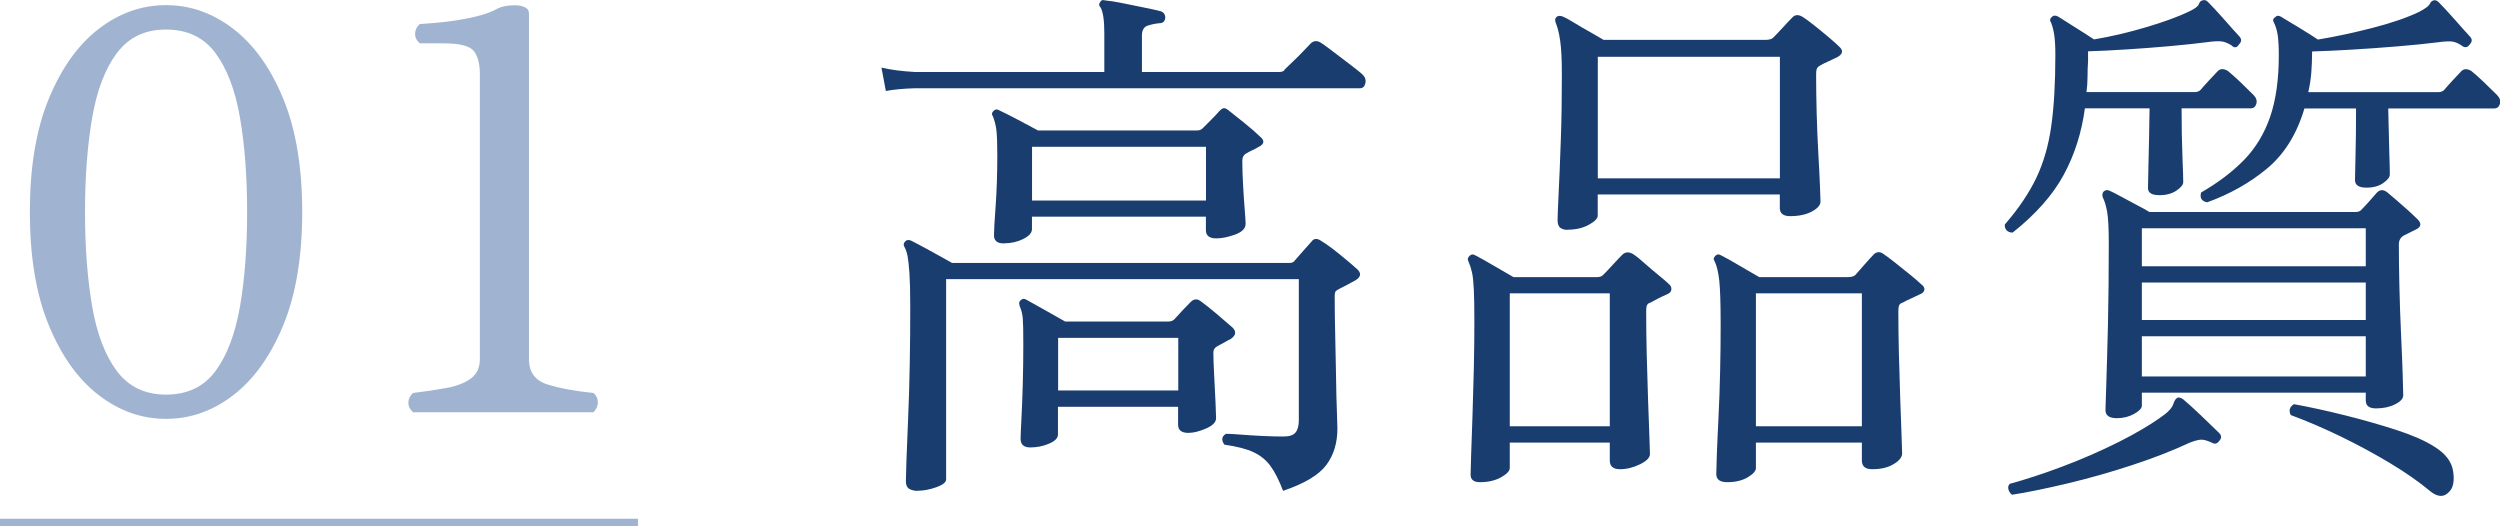 <?xml version="1.0" encoding="UTF-8"?><svg id="_レイヤー_2" xmlns="http://www.w3.org/2000/svg" viewBox="0 0 331.72 69.83"><defs><style>.cls-1{fill:#a0b4d2;}.cls-2{fill:#1a3d70;}</style></defs><g id="design"><rect class="cls-1" y="68.83" width="84.65" height="1"/><path class="cls-1" d="m22.03,55.58c-3.22,0-6.2-1.05-8.93-3.15-2.73-2.1-4.94-5.18-6.62-9.26-1.68-4.07-2.52-9.08-2.52-15.04s.84-10.96,2.52-15.04c1.68-4.07,3.89-7.16,6.62-9.26,2.73-2.1,5.71-3.15,8.93-3.15s6.19,1.05,8.93,3.15c2.73,2.1,4.94,5.18,6.62,9.26,1.68,4.07,2.52,9.09,2.52,15.04s-.84,10.96-2.52,15.04c-1.68,4.07-3.89,7.16-6.62,9.26-2.73,2.1-5.71,3.15-8.93,3.15Zm0-3.22c2.83,0,5.01-1.04,6.55-3.11,1.54-2.07,2.62-4.93,3.26-8.56.63-3.63.95-7.82.95-12.55s-.32-8.91-.95-12.55c-.63-3.63-1.72-6.49-3.26-8.56-1.54-2.07-3.72-3.11-6.55-3.11s-4.95,1.04-6.51,3.11c-1.56,2.07-2.66,4.94-3.29,8.6-.63,3.66-.95,7.83-.95,12.51s.32,8.85.95,12.51c.63,3.66,1.73,6.52,3.29,8.6,1.56,2.07,3.73,3.11,6.51,3.11Z"/><path class="cls-1" d="m54.81,54.7c-.44-.39-.65-.83-.62-1.32.02-.49.23-.9.62-1.24,1.61-.19,3.08-.41,4.43-.66,1.34-.24,2.41-.66,3.22-1.24.8-.59,1.21-1.44,1.21-2.56V9.84c0-1.37-.27-2.39-.8-3.07-.54-.68-1.88-1.02-4.02-1.02h-3.15c-.44-.39-.65-.83-.62-1.32.02-.49.23-.9.62-1.24.93-.05,2.05-.15,3.37-.29,1.32-.15,2.61-.37,3.88-.66,1.27-.29,2.29-.66,3.07-1.1.54-.29,1.32-.44,2.34-.44.49,0,.91.09,1.28.26.37.17.55.45.55.84v45.88c0,1.71.82,2.82,2.45,3.33,1.63.51,3.67.89,6.11,1.13.39.34.58.76.58,1.24s-.2.93-.58,1.32h-23.93Z"/><path class="cls-2" d="m117.54,12.07l-.58-3.1c1.2.29,2.67.48,4.4.58h25.17v-5.18c0-1.68-.17-2.81-.5-3.38-.24-.24-.24-.5,0-.79.1-.19.31-.24.65-.14.58.05,1.33.17,2.27.36.94.19,1.89.38,2.85.58.96.19,1.71.36,2.24.5.38.14.58.43.58.86-.05.48-.31.72-.79.72-.53.05-1.05.16-1.55.32-.5.17-.76.61-.76,1.33v4.82h18.25c.38,0,.62-.12.72-.36.14-.14.48-.47,1.01-.97.53-.5,1.05-1.02,1.55-1.55.5-.53.8-.84.9-.94.38-.34.82-.36,1.3-.07.24.14.77.53,1.59,1.15.82.62,1.62,1.24,2.42,1.84.79.6,1.29,1,1.48,1.19.38.34.53.73.43,1.19-.1.46-.34.68-.72.68h-59.06c-1.59.05-2.86.17-3.82.36Zm4.18,53.06c-.39,0-.73-.08-1.05-.25-.31-.17-.47-.52-.47-1.04,0-.29.02-1.16.07-2.63.05-1.46.12-3.3.22-5.51.1-2.21.17-4.62.22-7.24.05-2.62.07-5.22.07-7.81,0-1.92-.04-3.4-.11-4.43-.07-1.03-.16-1.79-.25-2.27-.1-.48-.24-.89-.43-1.22-.14-.24-.1-.48.14-.72.19-.19.46-.22.79-.07.58.29,1.45.76,2.63,1.4,1.18.65,2.1,1.16,2.78,1.55h44.78c.34,0,.58-.12.72-.36.24-.29.59-.68,1.05-1.19.46-.5.83-.92,1.12-1.26.34-.48.79-.5,1.37-.07.58.34,1.37.91,2.38,1.73,1.01.82,1.8,1.49,2.38,2.02.53.53.43,1.01-.29,1.44-.34.19-.71.4-1.12.61-.41.22-.76.4-1.05.54-.19.1-.34.19-.43.29s-.14.31-.14.65c0,1.63.02,3.4.07,5.29.05,1.9.08,3.72.11,5.47.02,1.75.06,3.25.11,4.5.05,1.25.07,2.02.07,2.3,0,1.92-.49,3.54-1.48,4.86-.99,1.32-2.9,2.46-5.73,3.42-.53-1.39-1.08-2.48-1.66-3.28s-1.32-1.4-2.24-1.84c-.91-.43-2.21-.77-3.89-1.01-.43-.62-.36-1.1.22-1.44.43,0,1.09.04,1.98.11.89.07,1.85.13,2.88.18,1.03.05,1.96.07,2.78.07.77,0,1.3-.18,1.59-.54.29-.36.43-.9.43-1.62v-18.72h-46.8v26.57c0,.38-.43.73-1.3,1.04-.87.31-1.71.47-2.52.47Zm11.47-32.83c-.87,0-1.3-.36-1.3-1.08,0-.62.07-1.92.22-3.89.14-1.97.22-4.2.22-6.7,0-1.54-.04-2.63-.11-3.28-.07-.65-.23-1.28-.47-1.91-.19-.24-.17-.48.07-.72.24-.24.5-.26.79-.07.53.24,1.33.65,2.42,1.22,1.08.58,1.98,1.06,2.7,1.44h21.13c.29,0,.53-.1.72-.29.29-.29.66-.66,1.12-1.12.46-.46.83-.85,1.12-1.19.24-.24.44-.36.61-.36s.42.14.76.43c.43.34,1.09.86,1.98,1.58.89.72,1.57,1.32,2.06,1.8.62.53.53.98-.29,1.37-.24.14-.49.28-.76.4-.26.12-.52.25-.76.4-.39.19-.58.53-.58,1.01,0,1.01.04,2.12.11,3.35.07,1.22.14,2.3.22,3.24.07.94.11,1.52.11,1.76,0,.62-.47,1.1-1.41,1.44-.94.34-1.77.5-2.49.5-.91,0-1.37-.36-1.37-1.08v-1.8h-23.08v1.66c0,.48-.39.91-1.15,1.3-.77.38-1.63.58-2.6.58Zm3.53,27.07c-.87,0-1.3-.38-1.3-1.15,0-.43.04-1.31.11-2.63.07-1.32.13-2.87.18-4.64.05-1.78.07-3.53.07-5.26s-.02-2.88-.07-3.46c-.05-.58-.19-1.13-.43-1.66v-.07c-.1-.29-.05-.5.14-.65.24-.24.5-.26.79-.07.53.29,1.35.75,2.45,1.37,1.11.62,1.99,1.13,2.67,1.51h13.7c.34,0,.6-.1.79-.29.34-.38.71-.79,1.12-1.22.41-.43.76-.79,1.05-1.08.43-.43.89-.46,1.37-.07.48.34,1.18.89,2.09,1.66.91.77,1.61,1.37,2.09,1.8.53.53.46,1.03-.22,1.51-.29.14-.58.3-.87.47-.29.17-.58.32-.87.47-.39.19-.58.48-.58.86,0,.77.04,1.8.11,3.1s.13,2.5.18,3.6c.05,1.1.07,1.78.07,2.02,0,.53-.45.98-1.33,1.37-.89.38-1.67.58-2.34.58-.91,0-1.37-.36-1.37-1.08v-2.38h-15.94v3.67c0,.48-.4.89-1.19,1.22-.79.34-1.62.5-2.49.5Zm.22-32.76h23.08v-7.13h-23.08v7.13Zm3.46,25.2h15.94v-6.98h-15.94v6.98Z"/><path class="cls-2" d="m196.36,63.98c-.82,0-1.23-.34-1.23-1.01,0-.29.02-1.14.07-2.56.05-1.42.11-3.14.18-5.18.07-2.04.13-4.16.18-6.37.05-2.21.07-4.25.07-6.12s-.02-3.31-.07-4.32c-.05-1.01-.13-1.78-.25-2.3-.12-.53-.28-1.01-.47-1.44-.14-.24-.1-.48.14-.72.24-.24.5-.26.79-.07.48.24,1.27.68,2.38,1.33,1.11.65,1.99,1.16,2.67,1.55h11.11c.34,0,.6-.1.79-.29.34-.33.77-.79,1.3-1.37.53-.58.94-1.01,1.23-1.3.43-.43.96-.43,1.59,0,.29.19.75.56,1.37,1.12.62.55,1.26,1.09,1.91,1.62.65.53,1.09.91,1.33,1.15.24.19.35.43.32.72-.02.29-.23.5-.61.65-.43.19-.82.37-1.15.54-.34.17-.67.35-1.01.54-.19.05-.34.14-.43.29-.1.14-.14.46-.14.94,0,1.63.02,3.49.07,5.58.05,2.09.11,4.12.18,6.08.07,1.97.13,3.62.18,4.97.05,1.34.07,2.09.07,2.23,0,.48-.44.94-1.33,1.37-.89.43-1.77.65-2.63.65-.91,0-1.37-.38-1.37-1.15v-2.38h-13.27v3.38c0,.38-.39.79-1.15,1.22-.77.43-1.71.65-2.81.65Zm3.97-7.42h13.27v-17.64h-13.27v17.64Zm7.64-26.06c-.34,0-.64-.08-.9-.25-.26-.17-.4-.52-.4-1.04,0-.43.05-1.61.14-3.53.1-1.92.19-4.27.29-7.06.1-2.78.14-5.66.14-8.64,0-2.02-.07-3.53-.22-4.54-.14-1.01-.34-1.8-.58-2.38-.14-.34-.12-.6.07-.79.19-.19.48-.22.87-.07.34.14.84.42,1.51.83.67.41,1.37.82,2.09,1.22.72.41,1.32.76,1.8,1.04h21.49c.48,0,.82-.1,1.01-.29.34-.34.77-.79,1.3-1.37.53-.58.94-1.01,1.23-1.3.38-.43.89-.43,1.51,0,.24.14.7.48,1.37,1.01.67.53,1.33,1.07,1.98,1.62.65.55,1.09.95,1.33,1.19.62.53.55,1.01-.22,1.44-.39.19-.77.37-1.15.54-.39.17-.75.35-1.08.54-.19.1-.34.22-.43.36-.1.14-.14.46-.14.94,0,1.49.02,3.16.07,5,.05,1.85.12,3.64.22,5.36.1,1.73.17,3.19.22,4.39.05,1.2.07,1.87.07,2.02,0,.48-.39.92-1.15,1.33-.77.41-1.73.61-2.88.61-.91,0-1.37-.36-1.37-1.08v-1.8h-24.16v2.81c0,.38-.4.79-1.19,1.22-.79.43-1.74.65-2.85.65Zm4.04-6.84h24.16V7.54h-24.16v16.13Zm17.16,40.32c-.96,0-1.44-.36-1.44-1.08,0-.29.02-1.12.07-2.48.05-1.37.12-3.02.22-4.97.1-1.94.17-4,.22-6.16.05-2.16.07-4.2.07-6.12,0-2.83-.06-4.8-.18-5.9-.12-1.1-.32-1.97-.61-2.59-.19-.24-.17-.48.07-.72.24-.24.5-.26.79-.07.58.29,1.39.74,2.45,1.37,1.06.62,1.92,1.13,2.6,1.51h11.75c.48,0,.82-.1,1.01-.29.29-.33.7-.8,1.23-1.4.53-.6.91-1.02,1.15-1.26.43-.48.94-.48,1.51,0,.29.19.77.55,1.44,1.08.67.53,1.35,1.07,2.02,1.62.67.55,1.13.95,1.37,1.19.34.24.48.49.43.76-.05.26-.26.47-.65.61-.39.19-.77.37-1.15.54-.39.17-.75.35-1.08.54-.19.05-.34.14-.43.29-.1.14-.14.46-.14.94,0,1.58.02,3.41.07,5.47.05,2.06.11,4.08.18,6.05.07,1.97.13,3.64.18,5,.05,1.37.07,2.12.07,2.27,0,.48-.37.95-1.12,1.4-.75.46-1.69.68-2.85.68-.91,0-1.37-.38-1.37-1.15v-2.38h-14.06v3.38c0,.38-.36.79-1.08,1.22-.72.43-1.64.65-2.74.65Zm3.82-7.42h14.06v-17.64h-14.06v17.64Z"/><path class="cls-2" d="m267.03,30.86c-.34,0-.6-.11-.79-.32-.19-.22-.26-.47-.22-.76,1.83-2.11,3.22-4.18,4.18-6.19.96-2.02,1.62-4.31,1.98-6.88.36-2.57.54-5.7.54-9.4,0-1.1-.05-1.98-.14-2.63-.1-.65-.24-1.21-.43-1.69-.19-.24-.17-.48.07-.72.24-.24.53-.26.87-.07.53.34,1.31.83,2.34,1.48,1.03.65,1.84,1.16,2.42,1.55,2.26-.38,4.57-.92,6.92-1.62,2.35-.7,4.23-1.38,5.62-2.05.82-.38,1.27-.72,1.37-1.01.1-.29.26-.46.5-.5.24-.1.48-.02.72.22.53.53,1.24,1.3,2.13,2.3.89,1.01,1.57,1.78,2.06,2.3.29.34.26.67-.07,1.01-.29.48-.63.53-1.01.14-.53-.33-1.02-.52-1.48-.54-.46-.02-1.02.01-1.69.11-1.49.19-3.19.37-5.08.54-1.9.17-3.79.31-5.66.43-1.88.12-3.58.21-5.12.25v1.3c-.05.72-.07,1.42-.07,2.09s-.05,1.34-.14,2.02h14.35c.34,0,.6-.1.79-.29.24-.29.61-.71,1.12-1.26.5-.55.88-.95,1.12-1.19.34-.38.79-.41,1.37-.07.43.34.98.83,1.66,1.48.67.65,1.25,1.21,1.73,1.69.38.38.52.78.4,1.19-.12.41-.37.61-.76.61h-9.16c0,2.4.04,4.5.11,6.3.07,1.8.11,2.96.11,3.49,0,.34-.3.71-.9,1.12-.6.41-1.36.61-2.27.61-1.01,0-1.51-.31-1.51-.94,0-.38.02-1.51.07-3.38.05-1.87.1-4.27.14-7.2h-8.58c-.43,3.22-1.37,6.16-2.81,8.82s-3.7,5.22-6.78,7.67Zm-.07,34.78c-.24-.19-.4-.43-.47-.72-.07-.29-.01-.53.18-.72,2.11-.58,4.45-1.34,7-2.3,2.55-.96,5.02-2.04,7.43-3.24,2.4-1.2,4.45-2.42,6.13-3.67.62-.48,1.01-.95,1.15-1.4.14-.46.34-.73.58-.83.19-.05.43.02.72.22.58.48,1.37,1.2,2.38,2.16,1.01.96,1.8,1.73,2.38,2.3.34.34.36.67.07,1.01-.29.43-.63.53-1.01.29-.63-.29-1.12-.42-1.48-.4-.36.02-.85.16-1.48.4-2.26,1.06-4.82,2.05-7.68,2.99-2.86.94-5.7,1.74-8.51,2.41-2.81.67-5.28,1.18-7.39,1.51Zm13.92-10.15c-1.01,0-1.51-.36-1.51-1.08,0-.29.04-1.44.11-3.46s.14-4.64.22-7.88c.07-3.24.11-6.78.11-10.62,0-2.11-.07-3.56-.22-4.36-.14-.79-.34-1.43-.58-1.91-.1-.33-.05-.6.14-.79.24-.19.5-.22.79-.07.34.14.85.41,1.55.79.7.38,1.39.76,2.09,1.12.7.36,1.24.66,1.62.9h27.33c.38,0,.65-.1.79-.29.24-.24.58-.6,1.01-1.08.43-.48.77-.86,1.01-1.15.43-.48.91-.5,1.44-.07.29.24.7.59,1.23,1.04.53.46,1.06.92,1.59,1.4.53.48.91.84,1.15,1.08.58.58.53,1.03-.14,1.37-.48.24-1.01.5-1.59.79-.48.24-.72.65-.72,1.22,0,1.54.02,3.37.07,5.51.05,2.14.12,4.26.22,6.37.1,2.11.17,3.92.22,5.44.05,1.51.07,2.41.07,2.7,0,.43-.36.83-1.08,1.19-.72.36-1.56.54-2.52.54s-1.37-.36-1.37-1.08v-1.01h-29.71v1.73c0,.34-.34.7-1.01,1.08-.67.38-1.44.58-2.31.58Zm3.32-20.16h29.71v-5.04h-29.71v5.04Zm0,7.13h29.71v-4.97h-29.71v4.97Zm0,7.49h29.71v-5.33h-29.71v5.33Zm8.65-23.11c-.72-.14-.99-.58-.79-1.3,2.26-1.3,4.16-2.74,5.7-4.32,1.54-1.58,2.69-3.49,3.46-5.72.77-2.23,1.15-4.96,1.15-8.17,0-1.1-.05-1.98-.14-2.63-.1-.65-.26-1.21-.5-1.69-.19-.29-.14-.53.14-.72.24-.24.5-.26.79-.07.58.34,1.39.83,2.45,1.48,1.06.65,1.88,1.16,2.45,1.55,2.31-.38,4.72-.9,7.25-1.55s4.58-1.36,6.17-2.12c.82-.43,1.29-.78,1.41-1.04.12-.26.28-.42.47-.47.24-.1.48-.02.72.22.53.53,1.24,1.3,2.13,2.3.89,1.01,1.57,1.78,2.06,2.3.29.34.26.67-.07,1.01-.29.43-.65.48-1.08.14-.48-.33-.95-.52-1.41-.54-.46-.02-1.02.01-1.69.11-1.54.19-3.32.37-5.34.54-2.02.17-4.03.31-6.02.43-2,.12-3.79.21-5.37.25,0,1.01-.04,1.96-.11,2.84-.07.89-.21,1.74-.4,2.56h17.24c.34,0,.6-.1.79-.29.24-.29.61-.71,1.12-1.26.5-.55.88-.95,1.12-1.19.34-.38.79-.41,1.37-.07.43.34.98.83,1.66,1.48.67.65,1.25,1.21,1.73,1.69.38.38.52.78.4,1.19-.12.41-.37.61-.76.61h-14.06c.05,2.35.1,4.27.14,5.76.05,1.49.07,2.5.07,3.02,0,.34-.29.71-.87,1.12-.58.41-1.32.61-2.24.61-1.01,0-1.51-.34-1.51-1.01,0-.38.02-1.46.07-3.24.05-1.78.07-3.86.07-6.26h-6.85c-1.01,3.41-2.66,6.06-4.94,7.96-2.28,1.9-4.94,3.4-7.97,4.5Zm32.16,38.38c-.72.82-1.61.77-2.67-.14-1.44-1.2-3.19-2.41-5.23-3.64-2.04-1.22-4.19-2.39-6.45-3.49-2.26-1.1-4.5-2.06-6.71-2.88-.29-.62-.14-1.1.43-1.44,2.11.38,4.37.88,6.78,1.48,2.4.6,4.67,1.25,6.81,1.94,2.14.7,3.81,1.43,5.01,2.2,1.49.91,2.33,2,2.52,3.28.19,1.27.02,2.17-.5,2.7Z"/></g></svg>